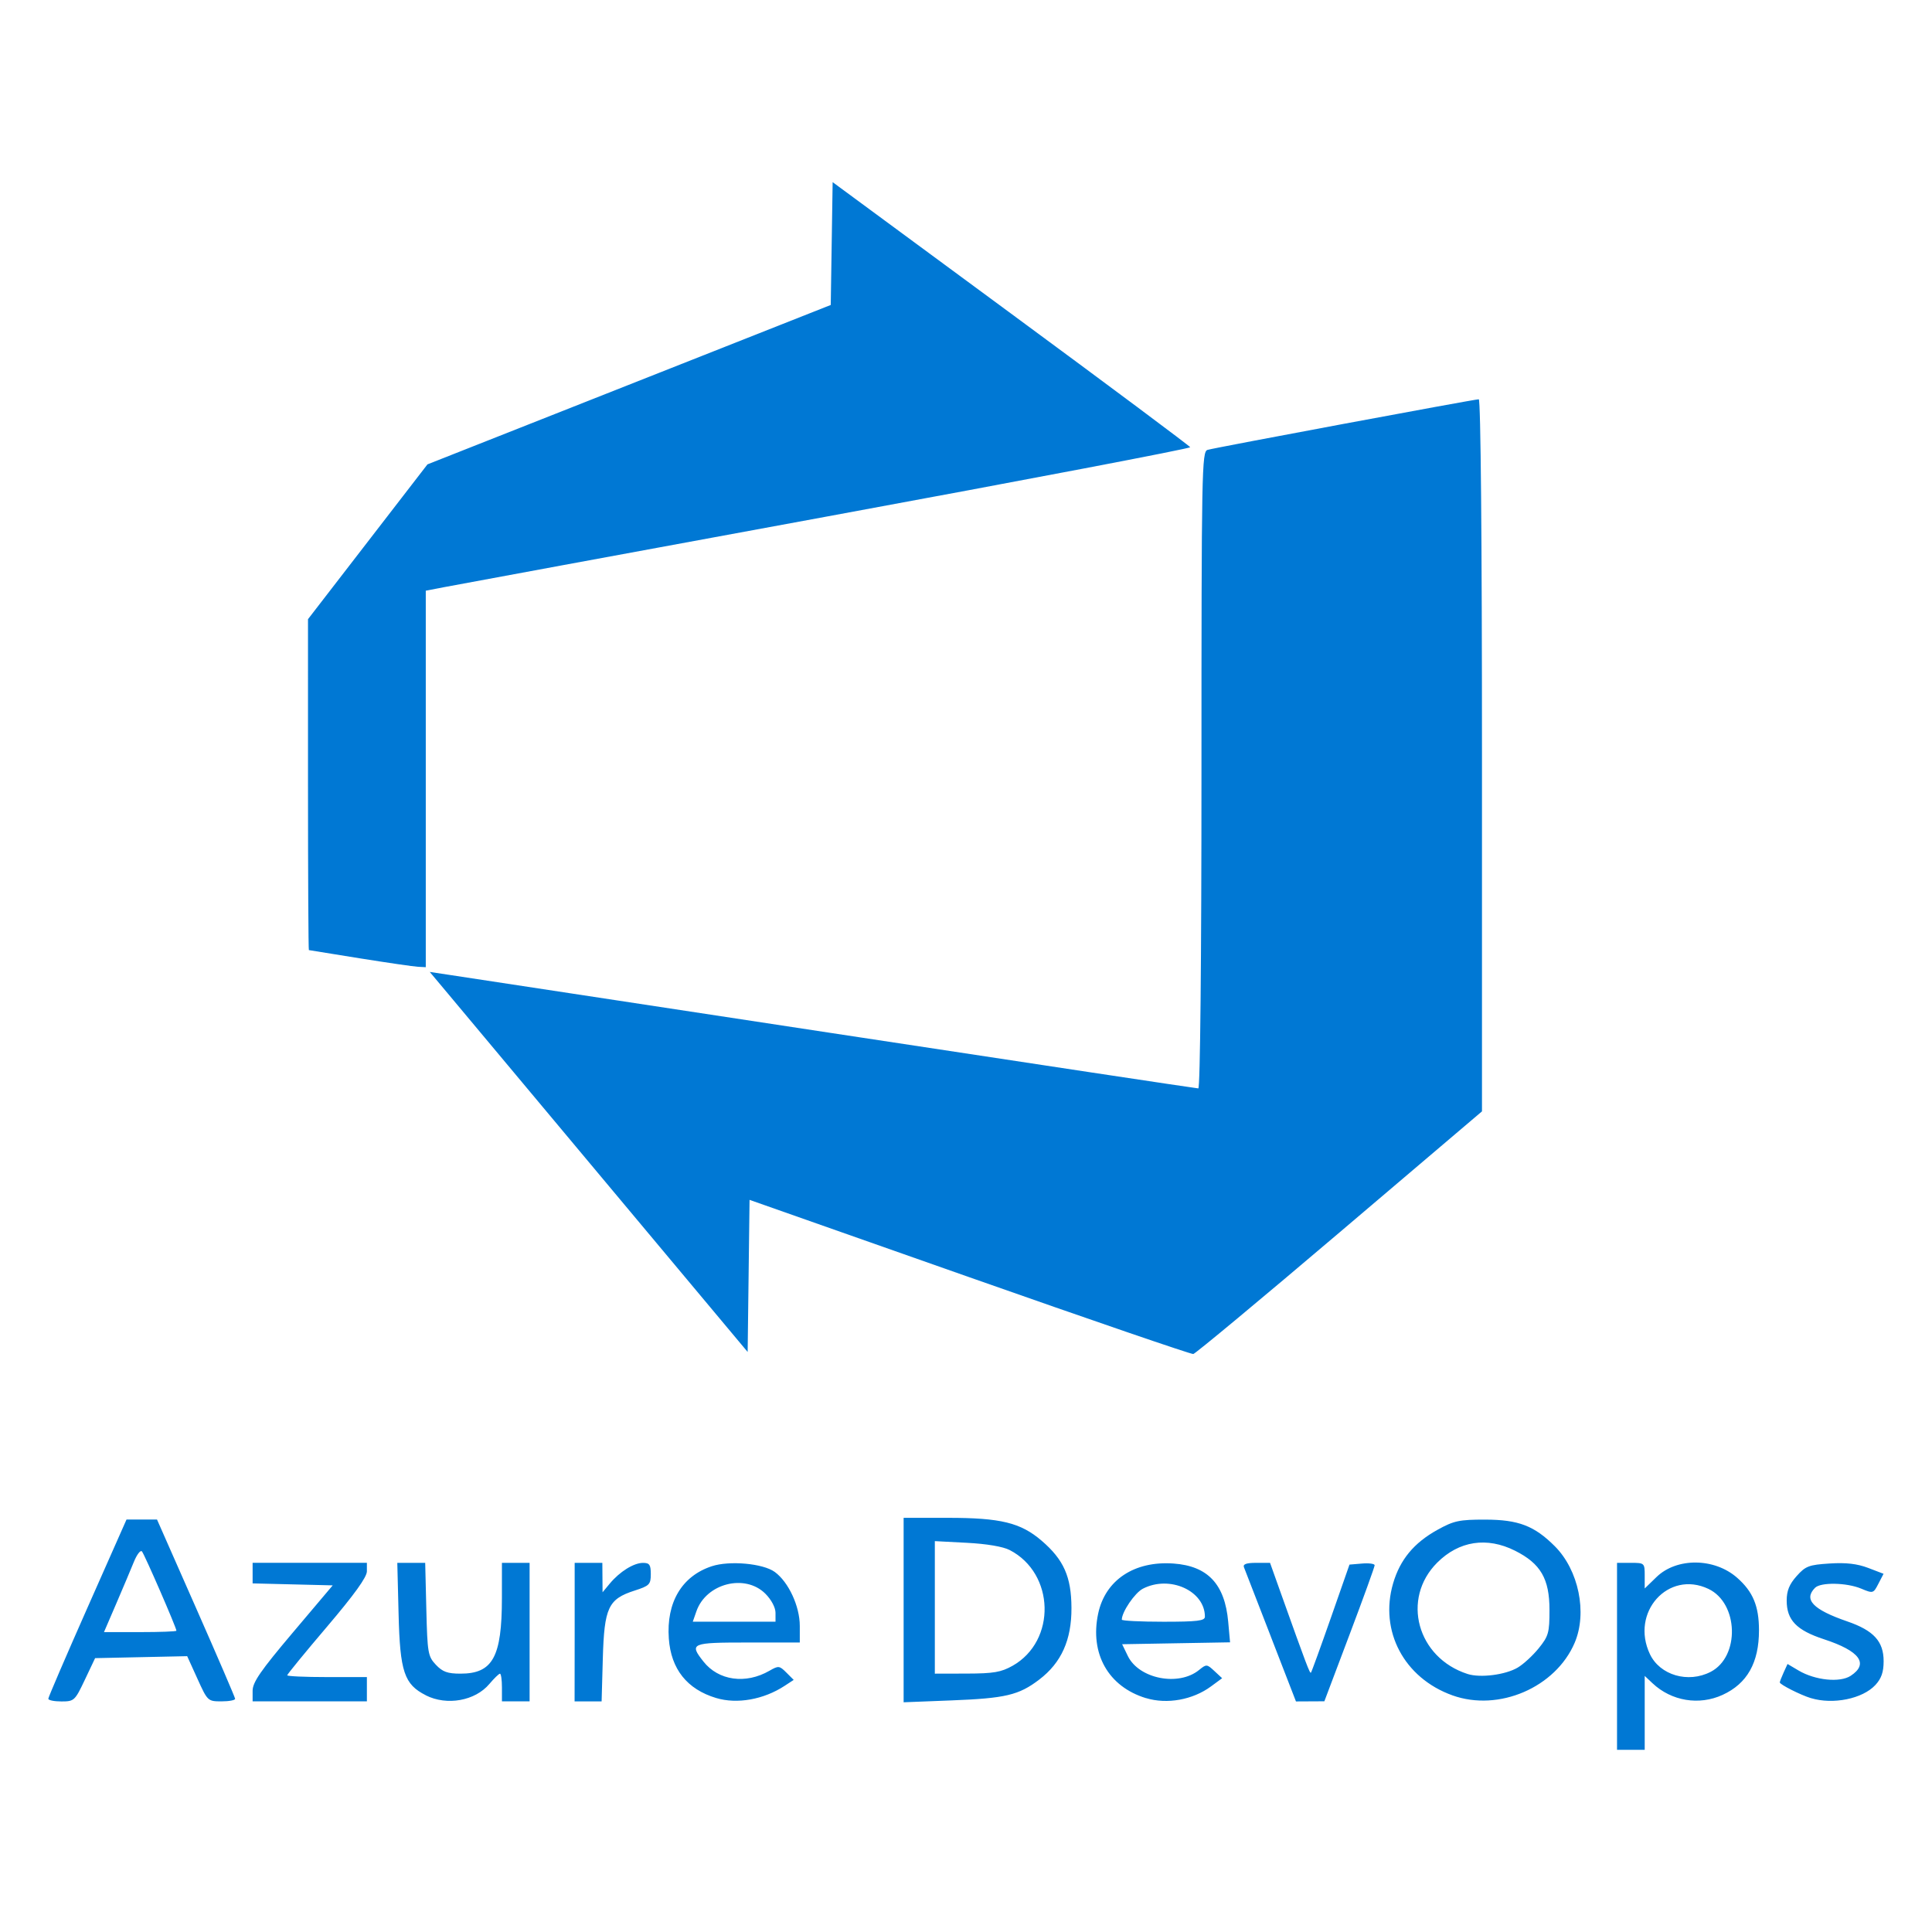 <?xml version="1.0" encoding="UTF-8" standalone="no"?>
<svg
   xmlns:dc="http://purl.org/dc/elements/1.1/"
   xmlns:cc="http://creativecommons.org/ns#"
   xmlns:rdf="http://www.w3.org/1999/02/22-rdf-syntax-ns#"
   xmlns:svg="http://www.w3.org/2000/svg"
   xmlns="http://www.w3.org/2000/svg"
   id="svg8"
   version="1.1"
   viewBox="0 0 52.917 52.917"
   height="200"
   width="200">
  <defs
     id="defs2" />
  <g
     id="layer1">
    <path
       id="path24"
       d="m 44.29,45.367 v -2.561 h 0.379 c 0.374,0 0.379,0.005 0.379,0.351 v 0.351 l 0.324,-0.314 c 0.553,-0.536 1.584,-0.527 2.206,0.019 0.436,0.383 0.6,0.777 0.6,1.443 0,0.884 -0.323,1.457 -0.996,1.766 -0.644,0.296 -1.4,0.171 -1.919,-0.317 l -0.215,-0.202 v 1.012 1.012 h -0.379 -0.379 z m 2.564,0.425 c 0.806,-0.417 0.767,-1.88 -0.061,-2.273 -1.1,-0.522 -2.145,0.645 -1.602,1.788 0.274,0.577 1.047,0.803 1.662,0.485 z m -45.531,0.736 c 0,-0.039 0.482,-1.16 1.071,-2.49 l 1.071,-2.418 h 0.418 0.418 l 1.067,2.419 c 0.587,1.33 1.069,2.451 1.072,2.49 0.003,0.039 -0.164,0.071 -0.373,0.071 -0.374,0 -0.382,-0.008 -0.659,-0.619 l -0.281,-0.619 -1.261,0.027 -1.261,0.027 -0.281,0.593 c -0.272,0.573 -0.293,0.593 -0.64,0.593 -0.197,0 -0.359,-0.032 -0.359,-0.072 z m 3.509,-1.863 c 0,-0.083 -0.878,-2.101 -0.945,-2.173 -0.04,-0.043 -0.138,0.086 -0.219,0.285 -0.081,0.199 -0.298,0.714 -0.483,1.144 L 2.848,44.703 h 0.992 c 0.546,0 0.992,-0.017 0.992,-0.038 z m 2.087,1.645 c 0,-0.232 0.219,-0.55 1.097,-1.589 l 1.097,-1.298 -1.097,-0.027 -1.097,-0.027 v -0.282 -0.282 h 1.565 1.565 v 0.233 c 0,0.16 -0.344,0.637 -1.091,1.516 -0.6,0.705 -1.091,1.305 -1.091,1.332 0,0.027 0.491,0.049 1.091,0.049 h 1.091 v 0.332 0.332 H 8.484 6.919 Z m 4.746,0.124 C 11.071,46.134 10.956,45.792 10.917,44.205 l -0.035,-1.399 h 0.382 0.382 l 0.031,1.273 c 0.029,1.195 0.045,1.288 0.261,1.518 0.184,0.195 0.319,0.244 0.675,0.244 0.883,0 1.133,-0.455 1.134,-2.063 l 5.38e-4,-0.972 h 0.379 0.379 v 1.897 1.897 H 14.128 13.748 v -0.379 c 0,-0.209 -0.024,-0.379 -0.054,-0.379 -0.029,0 -0.16,0.127 -0.291,0.282 -0.39,0.463 -1.163,0.601 -1.739,0.311 z m 4.075,-1.731 v -1.897 h 0.379 0.379 l 0.003,0.403 0.003,0.403 0.197,-0.237 c 0.272,-0.328 0.657,-0.568 0.911,-0.568 0.178,-3.52e-4 0.213,0.051 0.213,0.308 -4.66e-4,0.283 -0.036,0.32 -0.444,0.451 -0.721,0.232 -0.83,0.464 -0.87,1.856 l -0.033,1.179 h -0.37 -0.37 z m 3.874,1.805 c -0.796,-0.24 -1.235,-0.792 -1.295,-1.627 -0.072,-0.991 0.356,-1.712 1.176,-1.982 0.485,-0.16 1.404,-0.077 1.725,0.156 0.378,0.276 0.686,0.939 0.686,1.479 v 0.454 h -1.423 c -1.557,0 -1.609,0.022 -1.217,0.52 0.413,0.525 1.158,0.629 1.81,0.253 0.246,-0.142 0.273,-0.139 0.462,0.05 l 0.201,0.201 -0.249,0.163 c -0.574,0.376 -1.303,0.506 -1.875,0.333 z m 1.627,-2.334 c 0,-0.144 -0.114,-0.359 -0.277,-0.522 -0.557,-0.557 -1.623,-0.285 -1.89,0.482 l -0.099,0.284 h 1.133 1.133 z m 3.509,-0.075 v -2.526 h 1.216 c 1.441,0 1.988,0.133 2.562,0.625 0.607,0.52 0.816,0.989 0.819,1.843 0.004,0.877 -0.276,1.5 -0.882,1.962 -0.56,0.427 -0.922,0.513 -2.411,0.571 l -1.304,0.051 z m 2.985,1.526 c 1.204,-0.682 1.158,-2.529 -0.079,-3.169 C 27.474,42.361 27.023,42.285 26.483,42.257 l -0.878,-0.046 v 1.815 1.815 l 0.877,-0.002 c 0.733,-0.002 0.939,-0.037 1.254,-0.215 z m 3.654,0.887 c -1.032,-0.314 -1.543,-1.217 -1.311,-2.314 0.195,-0.922 0.992,-1.451 2.068,-1.373 0.935,0.068 1.401,0.564 1.494,1.592 l 0.051,0.566 -1.478,0.026 -1.478,0.026 0.156,0.322 c 0.304,0.627 1.39,0.841 1.951,0.384 0.201,-0.164 0.215,-0.163 0.42,0.028 l 0.212,0.197 -0.303,0.223 c -0.501,0.37 -1.206,0.497 -1.781,0.322 z m 1.613,-2.231 c 0,-0.71 -0.966,-1.146 -1.699,-0.767 -0.222,0.115 -0.577,0.637 -0.577,0.848 0,0.031 0.512,0.057 1.138,0.057 0.932,0 1.138,-0.025 1.138,-0.138 z m 1.805,0.541 c -0.379,-0.978 -0.71,-1.832 -0.736,-1.897 -0.032,-0.083 0.068,-0.119 0.334,-0.119 h 0.381 l 0.296,0.83 c 0.705,1.975 0.794,2.208 0.824,2.178 0.017,-0.017 0.262,-0.691 0.544,-1.496 l 0.512,-1.464 0.344,-0.029 c 0.189,-0.016 0.344,0.005 0.345,0.047 7.17e-4,0.042 -0.309,0.898 -0.688,1.901 l -0.689,1.825 -0.389,0.002 -0.389,0.002 -0.689,-1.778 z m 4.976,1.614 c -1.326,-0.475 -2.008,-1.763 -1.626,-3.068 0.191,-0.651 0.569,-1.108 1.214,-1.466 0.452,-0.25 0.597,-0.281 1.314,-0.28 0.905,0.002 1.341,0.169 1.901,0.729 0.654,0.654 0.894,1.823 0.544,2.644 -0.523,1.225 -2.079,1.895 -3.347,1.441 z m 1.785,-0.76 c 0.156,-0.091 0.415,-0.33 0.577,-0.53 0.269,-0.333 0.295,-0.425 0.295,-1.05 0,-0.854 -0.242,-1.27 -0.943,-1.622 -0.771,-0.387 -1.536,-0.27 -2.133,0.327 -0.99,0.99 -0.549,2.605 0.832,3.049 0.348,0.112 1.033,0.025 1.372,-0.174 z m 8.033,0.836 c -0.284,-0.086 -0.853,-0.374 -0.853,-0.431 0,-0.022 0.048,-0.145 0.106,-0.273 l 0.106,-0.232 0.304,0.18 c 0.455,0.268 1.131,0.337 1.426,0.144 0.505,-0.331 0.25,-0.68 -0.732,-1.001 -0.753,-0.247 -1.021,-0.525 -1.021,-1.06 0,-0.268 0.072,-0.446 0.272,-0.67 0.244,-0.274 0.336,-0.309 0.905,-0.345 0.448,-0.029 0.756,0.007 1.055,0.121 l 0.421,0.161 -0.141,0.272 c -0.138,0.268 -0.147,0.27 -0.47,0.135 -0.399,-0.167 -1.108,-0.18 -1.265,-0.024 -0.322,0.322 -0.057,0.598 0.882,0.921 0.724,0.249 0.996,0.547 0.996,1.09 0,0.298 -0.061,0.473 -0.225,0.651 -0.352,0.38 -1.16,0.544 -1.767,0.36 z m -23.048,-11.528 -6.023,-2.12 -0.026,2.083 -0.026,2.083 -3.863,-4.618 C 14.491,29.87 12.532,27.529 12.262,27.207 l -0.491,-0.586 0.538,0.081 c 0.296,0.044 5.013,0.762 10.482,1.595 5.469,0.833 9.983,1.514 10.03,1.514 0.052,0 0.087,-3.513 0.087,-8.72 0,-8.223 0.009,-8.723 0.166,-8.769 0.207,-0.061 7.308,-1.386 7.429,-1.386 0.053,0 0.088,3.829 0.088,9.752 v 9.752 l -3.9,3.314 c -2.145,1.823 -3.949,3.322 -4.007,3.332 -0.059,0.01 -2.817,-0.936 -6.13,-2.102 z M 9.859,26.249 c -0.756,-0.121 -1.386,-0.223 -1.399,-0.226 -0.013,-0.003 -0.024,-2.044 -0.024,-4.535 l 9.5e-5,-4.529 1.636,-2.12 1.636,-2.12 4.173,-1.649 c 2.295,-0.907 4.781,-1.889 5.523,-2.183 l 1.35,-0.534 0.026,-1.682 0.026,-1.682 4.885,3.599 c 2.687,1.979 4.895,3.627 4.908,3.661 0.013,0.034 -4.469,0.889 -9.959,1.9 -5.49,1.011 -10.207,1.881 -10.48,1.934 l -0.498,0.096 v 5.156 5.156 l -0.213,-0.011 c -0.117,-0.006 -0.832,-0.11 -1.589,-0.231 z"
       style="fill:#0078d4;fill-opacity:1;stroke-width:0.095" />
  </g>
</svg>
